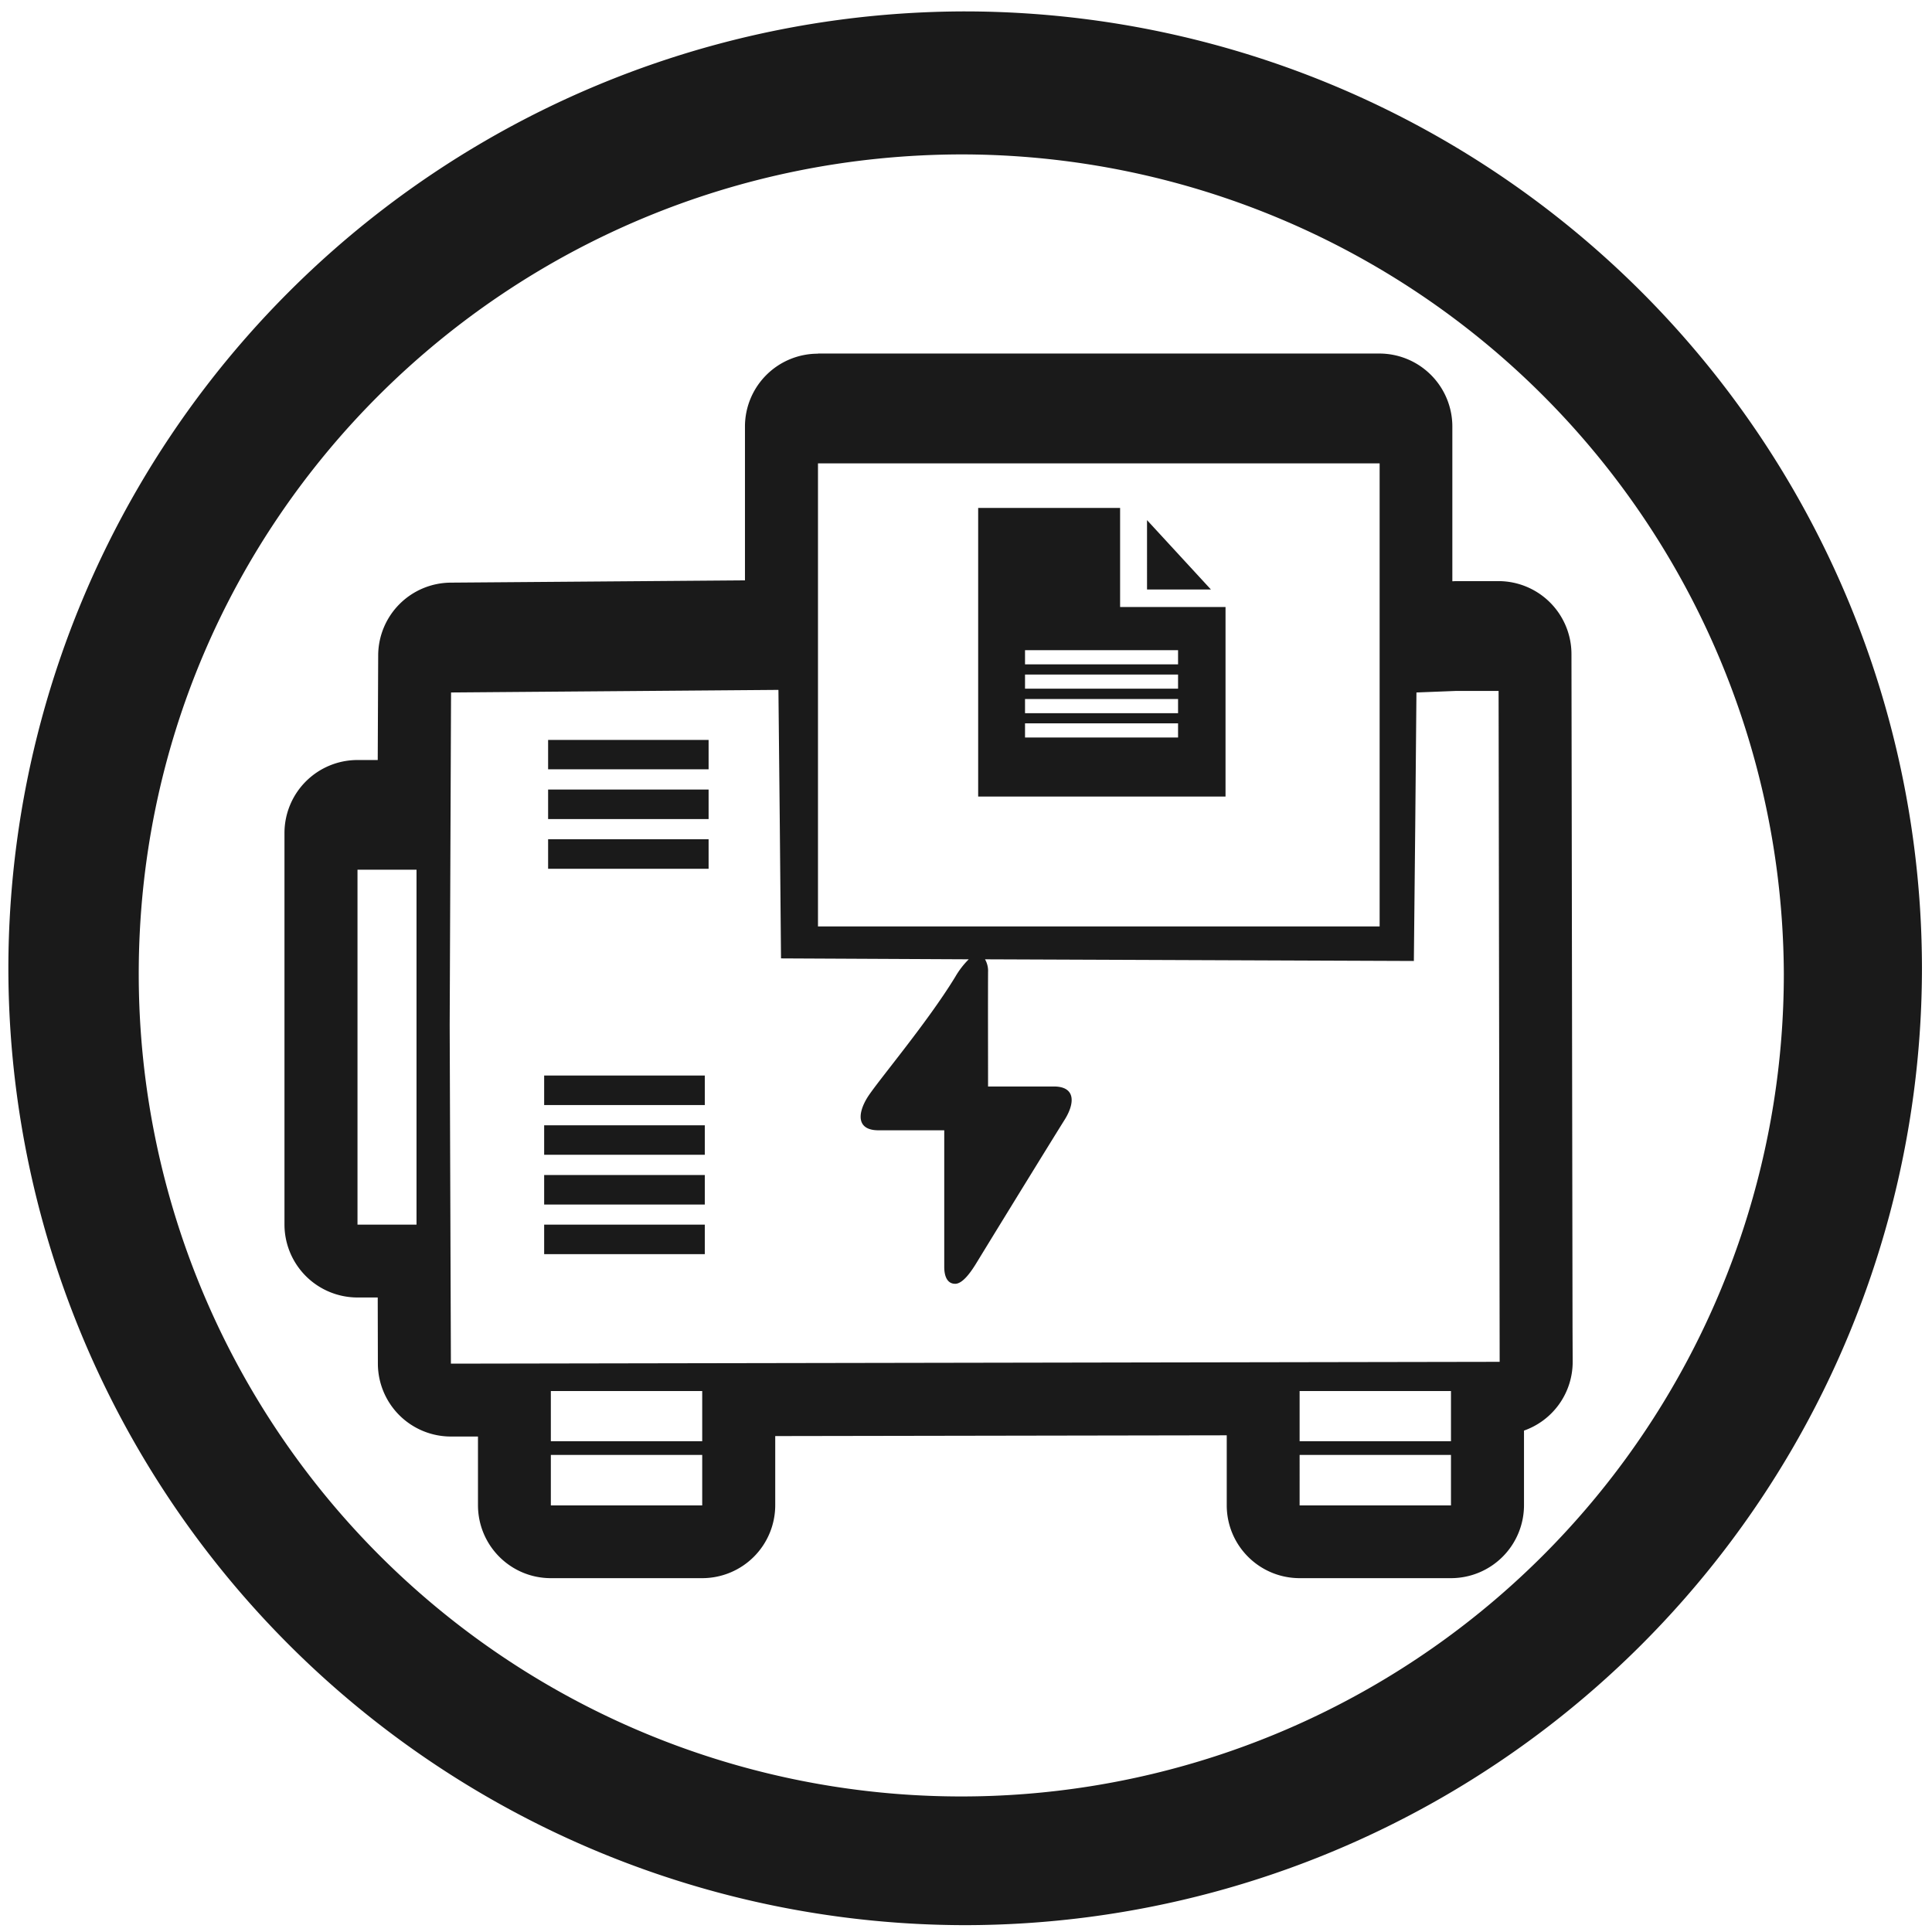 <?xml version="1.0" encoding="UTF-8" standalone="no"?>
<svg
   xmlns:dc="http://purl.org/dc/elements/1.1/"
   xmlns:cc="http://creativecommons.org/ns#"
   xmlns:rdf="http://www.w3.org/1999/02/22-rdf-syntax-ns#"
   xmlns:svg="http://www.w3.org/2000/svg"
   xmlns="http://www.w3.org/2000/svg"
   xmlns:sodipodi="http://sodipodi.sourceforge.net/DTD/sodipodi-0.dtd"
   xmlns:inkscape="http://www.inkscape.org/namespaces/inkscape"
   width="48"
   height="48"
   viewBox="0 0 12.7 12.7"
   version="1.1"
   id="svg4"
   sodipodi:docname="crunch.svg"
   inkscape:version="0.92.5 (2060ec1f9f, 2020-04-08)">
  <defs
     id="defs8" />
  <sodipodi:namedview
     pagecolor="#ffffff"
     bordercolor="#666666"
     borderopacity="1"
     objecttolerance="10"
     gridtolerance="10"
     guidetolerance="10"
     inkscape:pageopacity="0"
     inkscape:pageshadow="2"
     inkscape:window-width="1085"
     inkscape:window-height="480"
     id="namedview6"
     showgrid="false"
     inkscape:zoom="4.9166667"
     inkscape:cx="2.1355932"
     inkscape:cy="24"
     inkscape:window-x="0"
     inkscape:window-y="25"
     inkscape:window-maximized="0"
     inkscape:current-layer="svg4" />
  <path
     d="M 6.34,0.075 A 6.295,6.295 0 0 0 0.055,6.36 6.295,6.295 0 0 0 6.34,12.655 6.295,6.295 0 0 0 12.634,6.36 6.295,6.295 0 0 0 6.34,0.075 Z m -0.011,0.94 a 5.408,5.408 0 0 1 5.397,5.387 5.407,5.407 0 0 1 -10.814,0 c 0,-2.987 2.43,-5.387 5.417,-5.387 z M 5.377,2.325 A 0.479,0.479 0 0 0 4.897,2.803 V 3.815 L 2.961,3.83 A 0.48,0.48 0 0 0 2.486,4.307 L 2.483,4.996 H 2.35 a 0.48,0.48 0 0 0 -0.48,0.48 v 2.573 a 0.48,0.48 0 0 0 0.48,0.48 h 0.133 l 10e-4,0.436 a 0.48,0.48 0 0 0 0.48,0.478 h 0.178 v 0.451 c 0,0.265 0.214,0.48 0.479,0.48 h 0.995 a 0.48,0.48 0 0 0 0.48,-0.48 V 9.44 L 8.064,9.435 v 0.46 c 0,0.264 0.214,0.479 0.48,0.479 h 0.994 a 0.48,0.48 0 0 0 0.48,-0.48 v -0.49 a 0.479,0.479 0 0 0 0.32,-0.452 L 10.337,8.722 V 8.71 L 10.33,4.299 A 0.48,0.48 0 0 0 9.85,3.82 H 9.568 L 9.55,3.821 H 9.547 V 2.804 A 0.48,0.48 0 0 0 9.068,2.324 H 5.377 Z m 0,0.721 H 9.069 V 6.09 H 5.377 Z M 6.43,3.338 V 5.236 H 8.056 V 3.99 H 7.363 V 3.339 H 6.43 Z m 1.11,0.08 V 3.875 H 7.96 L 7.54,3.419 Z M 6.738,4.274 H 7.744 V 4.367 H 6.738 Z m 0,0.16 H 7.744 V 4.527 H 6.738 Z M 5.117,4.535 5.126,5.418 5.134,6.3 6.368,6.306 A 0.549,0.549 0 0 0 6.279,6.422 C 6.092,6.728 5.768,7.109 5.702,7.214 5.637,7.319 5.629,7.43 5.775,7.43 h 0.432 v 0.898 c 0,0.062 0.02,0.111 0.072,0.111 0.052,0 0.109,-0.086 0.144,-0.144 C 6.61,7.989 6.934,7.463 7,7.358 7.065,7.253 7.073,7.142 6.927,7.142 H 6.495 c 0,-0.317 -0.001,-0.452 0,-0.752 A 0.153,0.153 0 0 0 6.475,6.306 L 9.294,6.317 9.303,5.435 9.311,4.552 9.567,4.542 H 9.851 L 9.858,8.952 2.964,8.964 2.956,6.738 2.965,4.552 Z m 1.621,0.06 H 7.744 V 4.688 H 6.738 Z m 0,0.16 H 7.744 V 4.848 H 6.738 Z M 3.603,4.864 V 5.057 H 4.658 V 4.864 Z m 0,0.326 V 5.384 H 4.658 V 5.19 Z m 0,0.327 V 5.711 H 4.658 V 5.517 Z M 2.35,5.717 H 2.738 V 8.05 H 2.35 Z M 3.577,7.07 V 7.264 H 4.633 V 7.07 Z m 0,0.327 V 7.591 H 4.633 V 7.397 Z m 0,0.327 V 7.918 H 4.633 V 7.724 Z m 0,0.327 V 8.244 H 4.633 V 8.05 H 3.577 Z m 0.044,1.093 h 0.995 v 0.33 H 3.621 Z m 4.922,0 h 0.995 v 0.33 H 8.543 Z M 3.621,9.564 H 4.616 V 9.896 H 3.621 Z m 4.922,0 H 9.538 V 9.896 H 8.543 Z"
     id="path2"
     inkscape:connector-curvature="0"
     style="fill:#1a1a1a" />
</svg>
